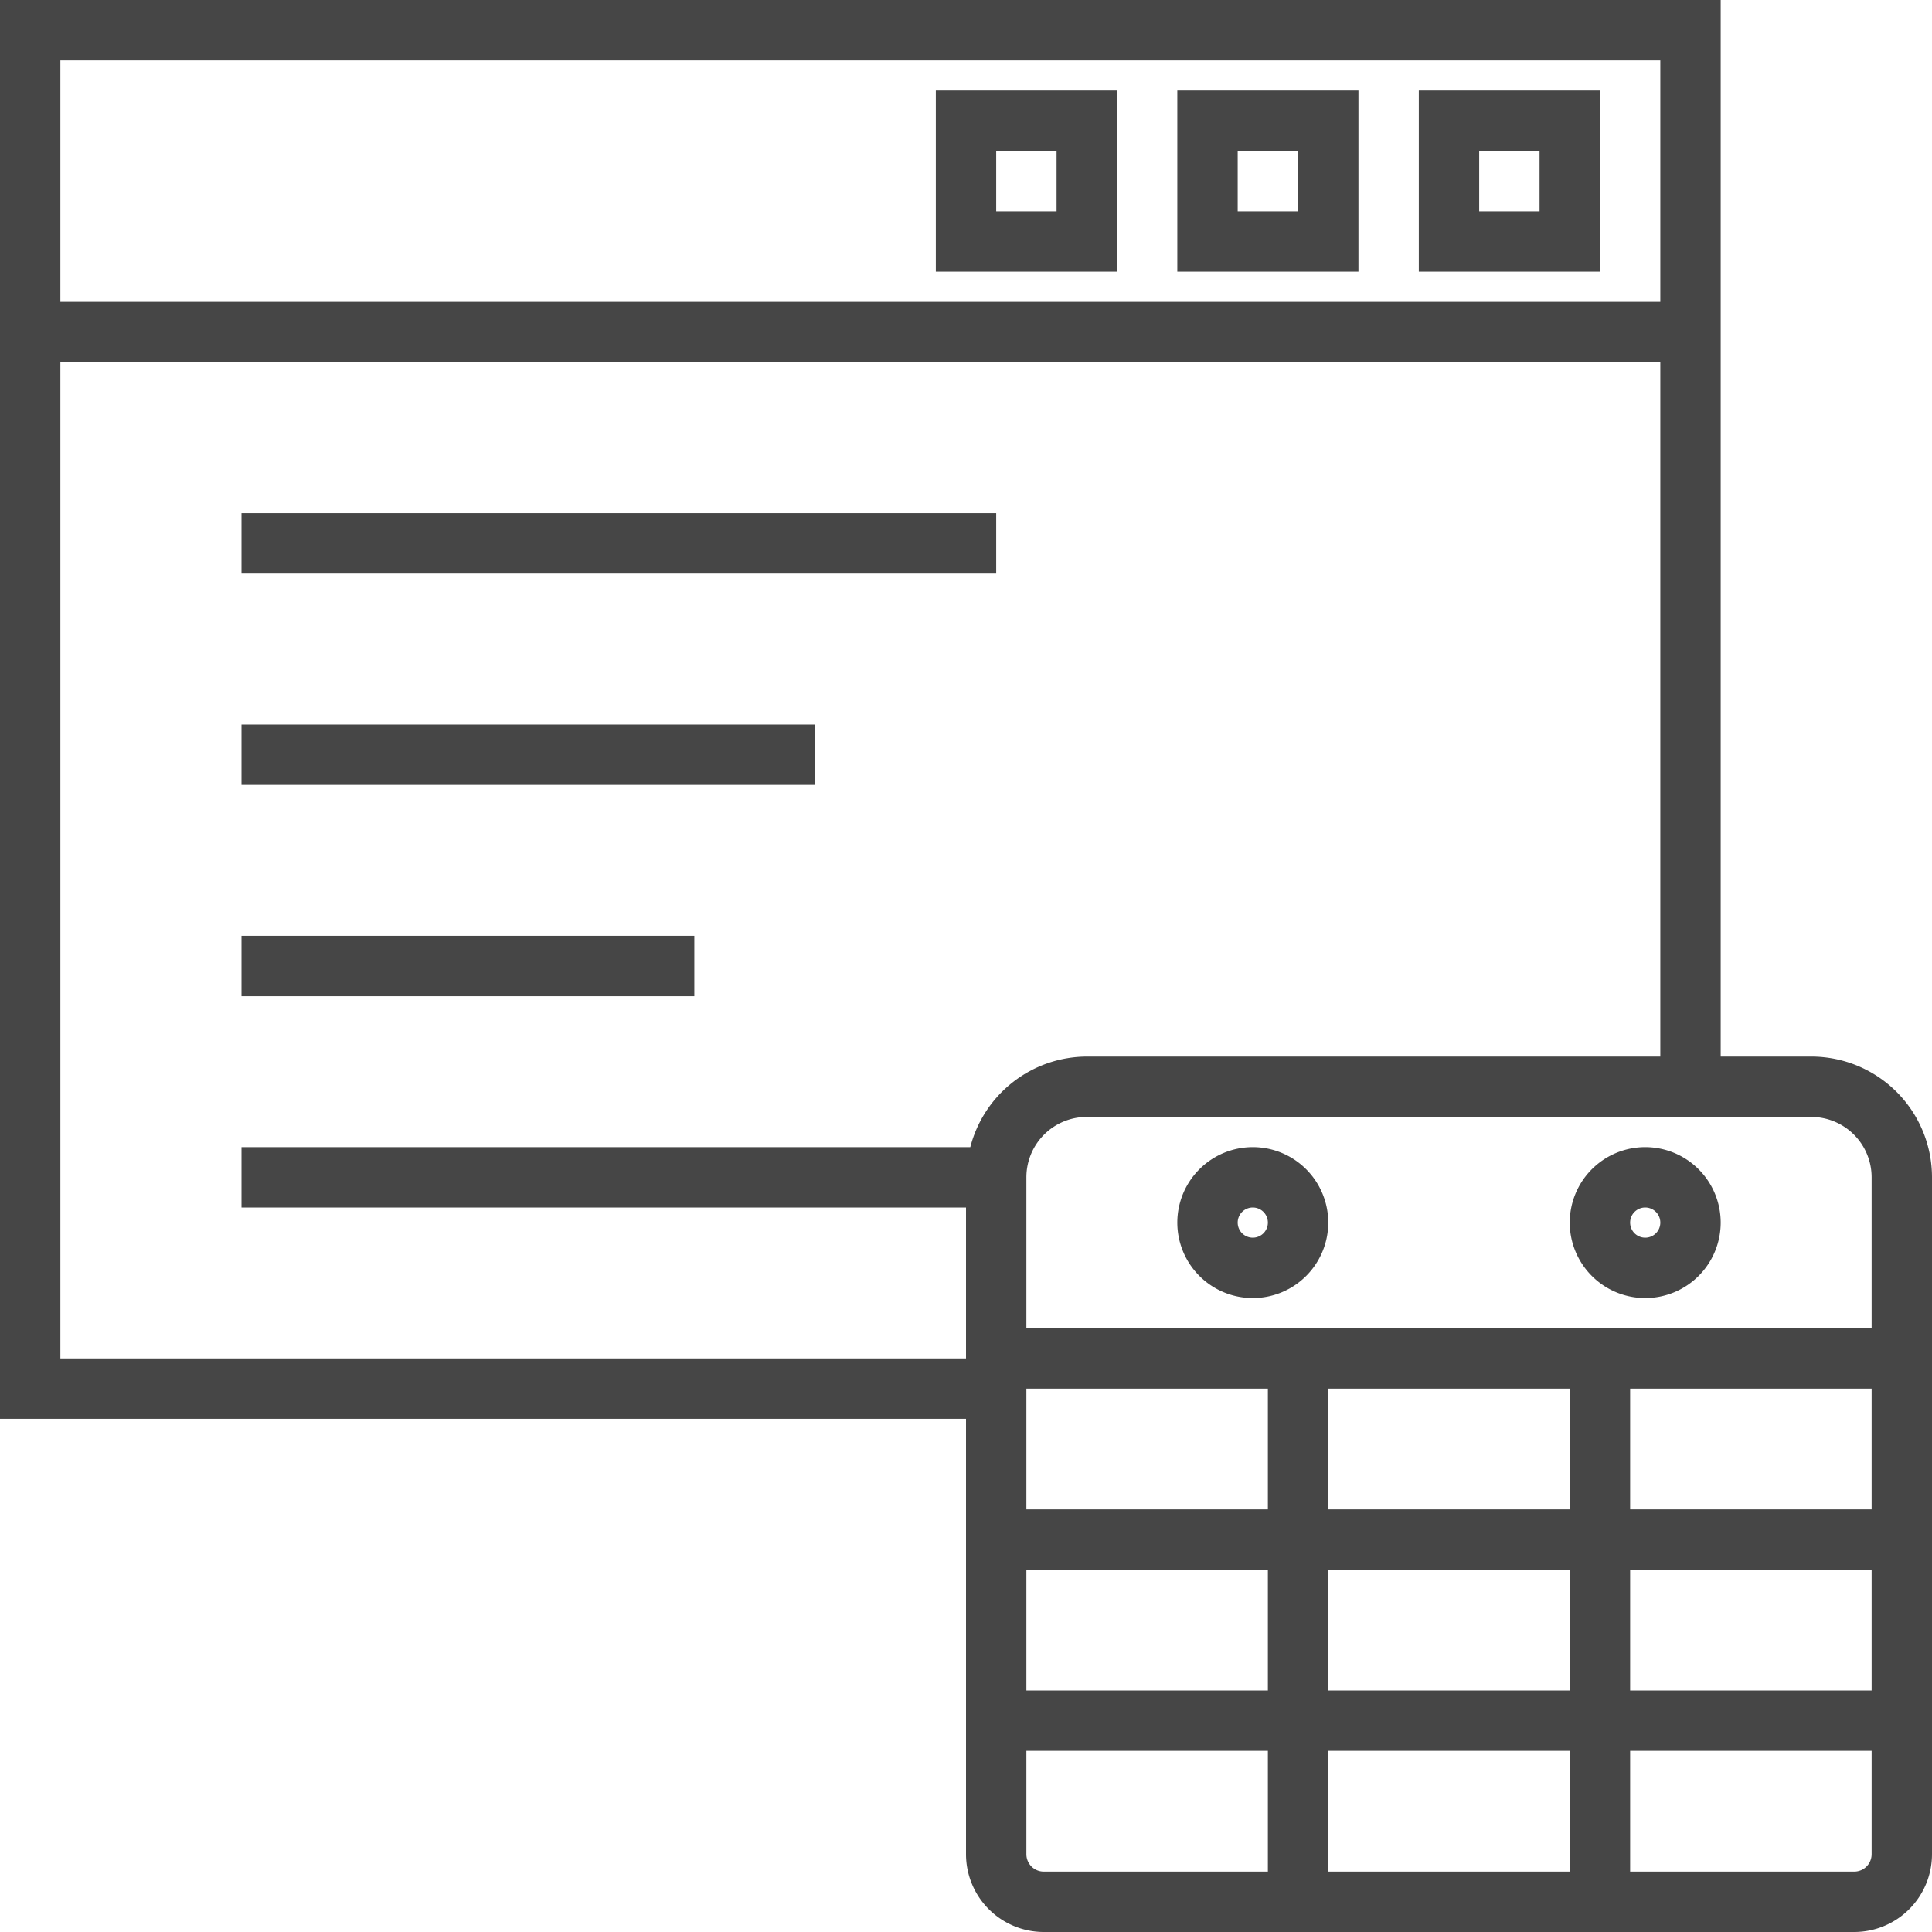 <svg id="Layer_1" data-name="Layer 1" xmlns="http://www.w3.org/2000/svg" viewBox="0 0 64 64">
  <path d="M37,9H31V3h6ZM33,7h2V5H33Z" class="aw-theme-iconHomeOutline" fill="#464646"/>
  <path d="M45,9H39V3h6ZM41,7h2V5H41Z" class="aw-theme-iconHomeOutline" fill="#464646"/>
  <path d="M53,9H47V3h6ZM49,7h2V5H49Z" class="aw-theme-iconHomeOutline" fill="#464646"/>
  <path d="M54.5,43A2.5,2.5,0,1,1,57,40.5,2.5,2.5,0,0,1,54.5,43Zm0-3a.5.5,0,1,0,.5.5A.5.5,0,0,0,54.5,40Z" class="aw-theme-iconHomeOutline" fill="#464646"/>
  <path d="M41.5,43A2.5,2.5,0,1,1,44,40.5,2.5,2.5,0,0,1,41.5,43Zm0-3a.5.5,0,1,0,.5.5A.5.5,0,0,0,41.5,40Z" class="aw-theme-iconHomeOutline" fill="#464646"/>
    <rect x="8" y="17" width="25" height="2" class="aw-theme-iconHomeOutline" fill="#464646"/>
    <rect x="8" y="24" width="19" height="2" class="aw-theme-iconHomeOutline" fill="#464646"/>
    <rect x="8" y="31" width="15" height="2" class="aw-theme-iconHomeOutline" fill="#464646"/>
    <path d="M60,35H57V0H0V47H32V61.425A2.578,2.578,0,0,0,34.575,64h26.85A2.578,2.578,0,0,0,64,61.425V39A4,4,0,0,0,60,35Zm2,4v5H34V39a2,2,0,0,1,2-2H60A2,2,0,0,1,62,39ZM44,56V52h8v4Zm8,2v4H44V58Zm0-12v4H44V46ZM34,46h8v4H34Zm0,6h8v4H34Zm20,0h8v4H54Zm0-2V46h8v4ZM55,2v8H2V2ZM2,45V12H55V35H36a4,4,0,0,0-3.858,3H8v2H32v5ZM34,61.425V58h8v4H34.575A.576.576,0,0,1,34,61.425ZM61.425,62H54V58h8v3.425A.576.576,0,0,1,61.425,62Z" class="aw-theme-iconHomeOutline" fill="#464646"/>
</svg>
